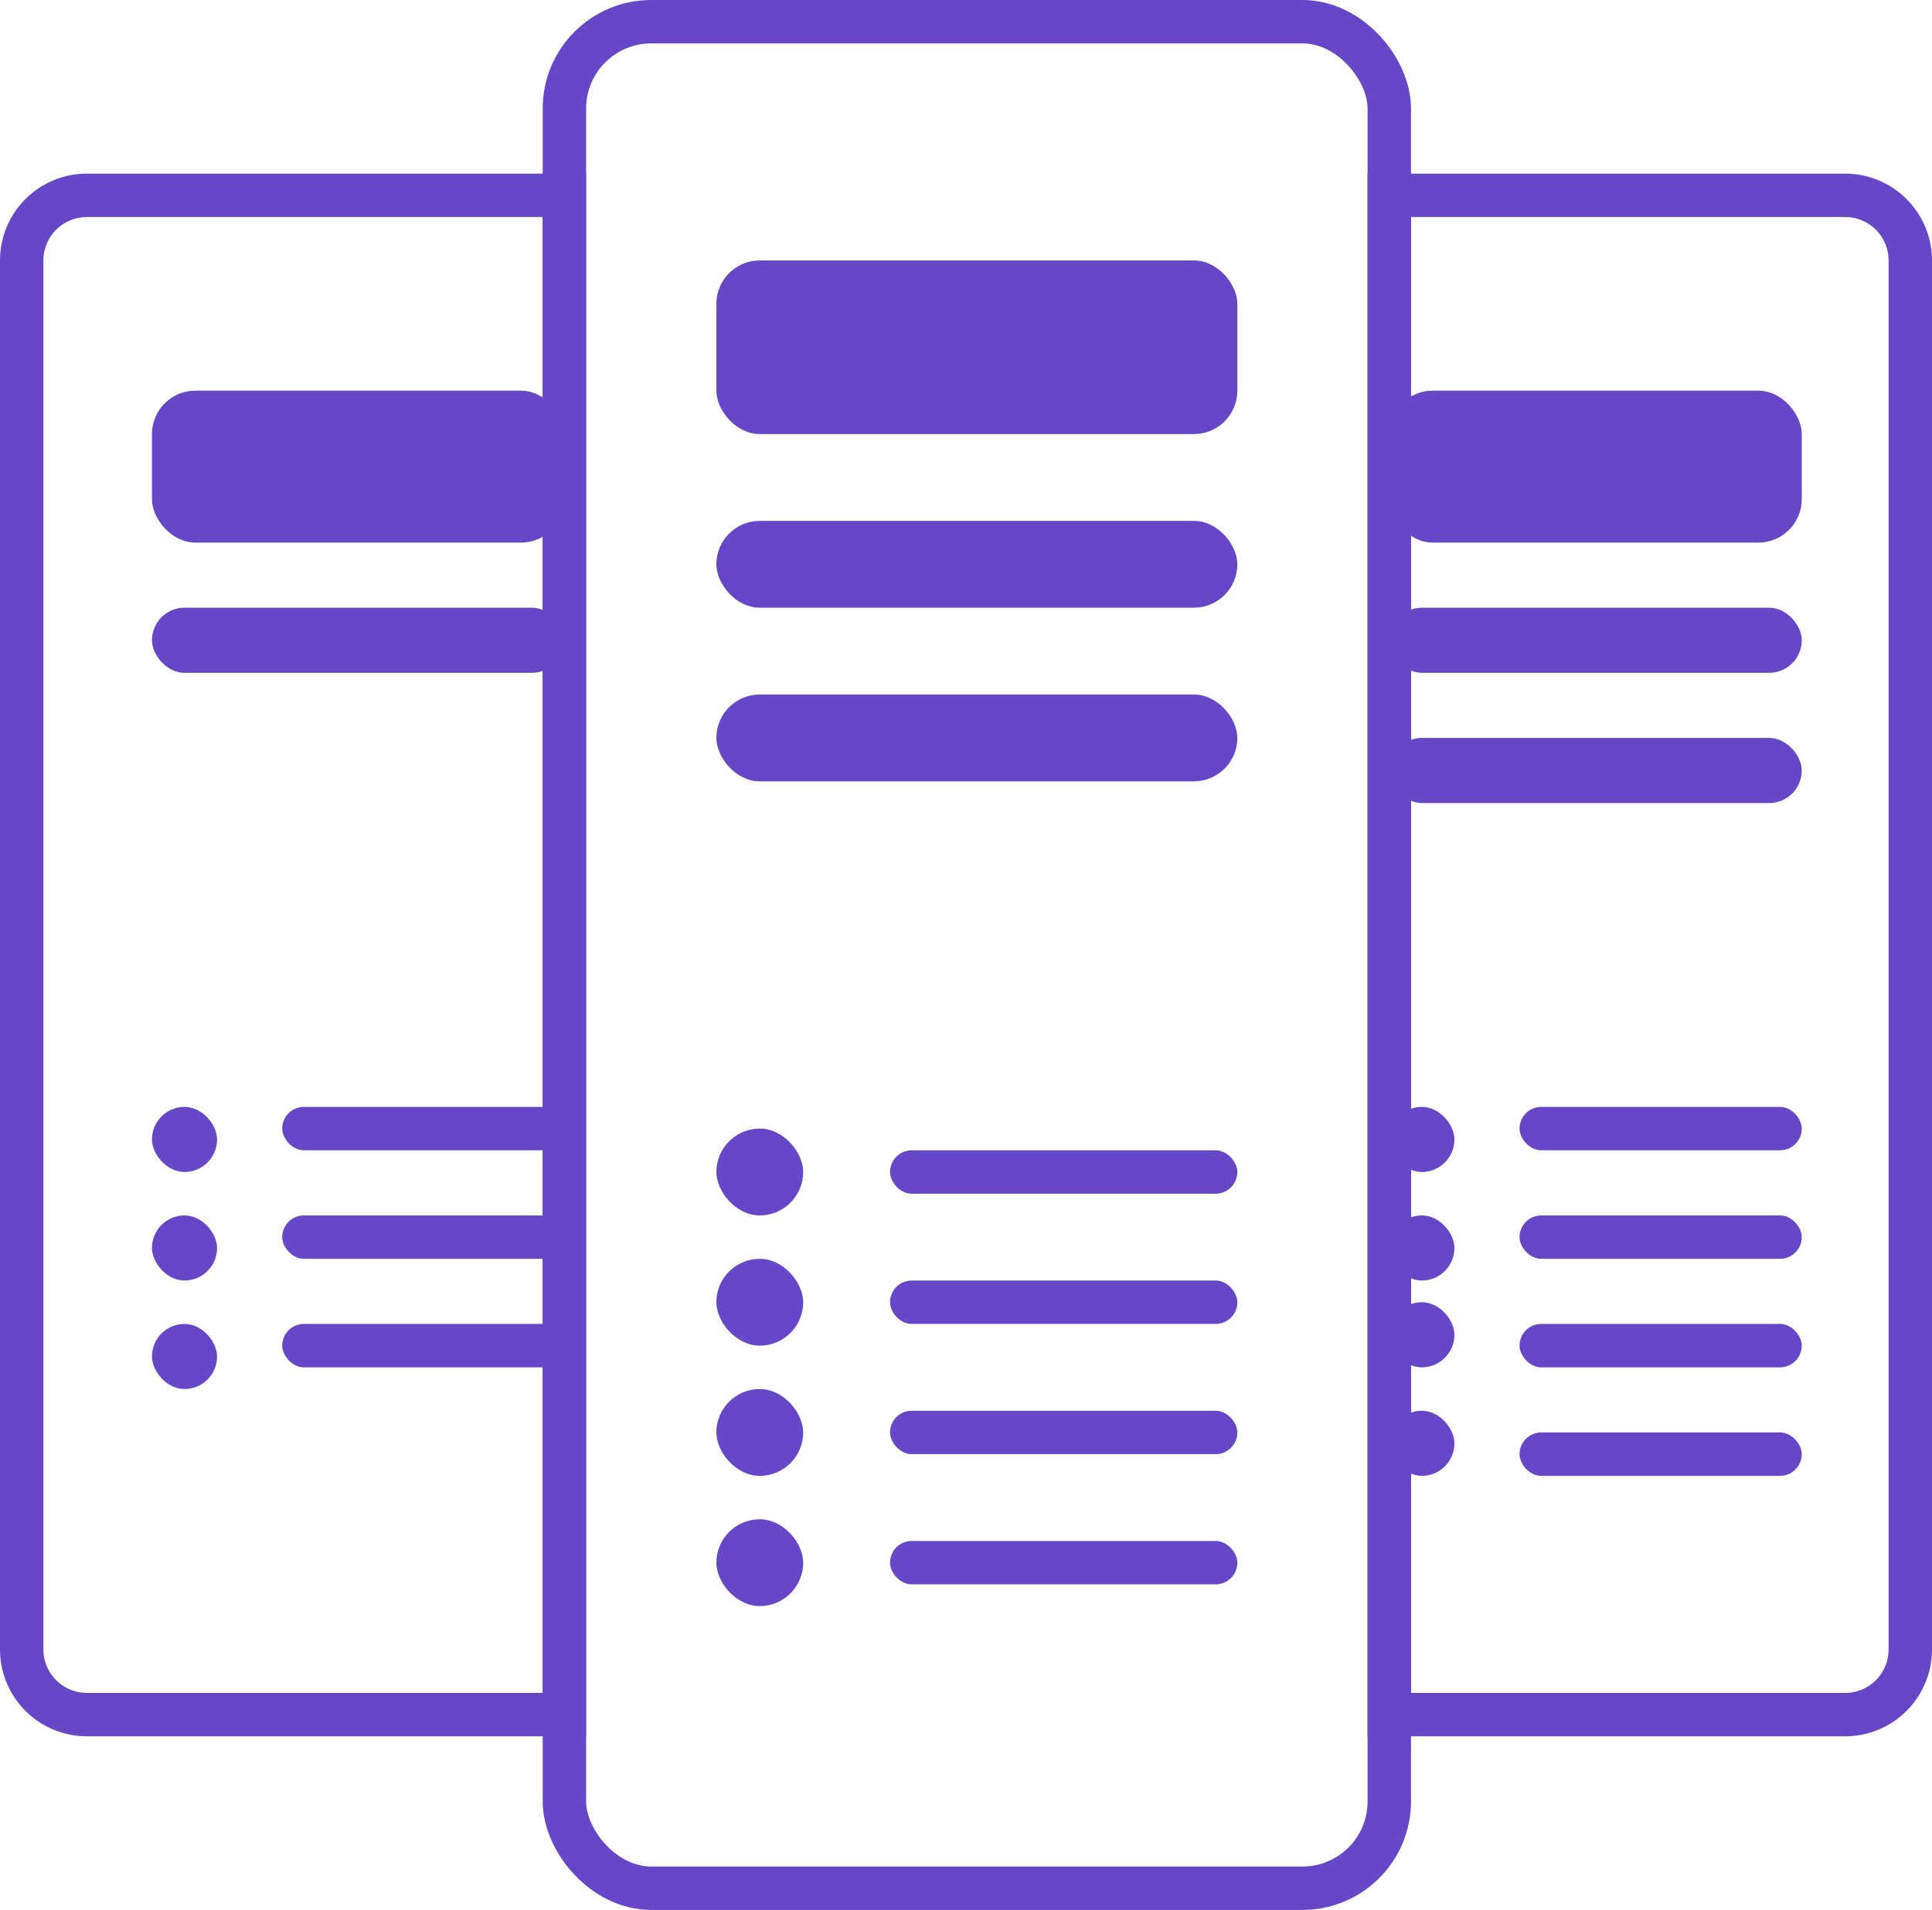 <svg xmlns="http://www.w3.org/2000/svg" width="89" height="88" fill="none" fill-rule="evenodd"><rect width="38" height="86" x="26" y="1" stroke="#6747c7" stroke-width="2" rx="4"/><g fill="#6747c7"><rect width="24" height="4" x="33" y="24" rx="2"/><rect width="24" height="8" x="33" y="12" rx="2"/><rect width="24" height="4" x="33" y="32" rx="2"/><rect width="16" height="2" x="41" y="53" rx="1"/><rect width="16" height="2" x="41" y="59" rx="1"/><rect width="4" height="4" x="33" y="52" rx="2"/><rect width="4" height="4" x="33" y="58" rx="2"/><rect width="16" height="2" x="41" y="65" rx="1"/><rect width="4" height="4" x="33" y="64" rx="2"/><rect width="16" height="2" x="41" y="71" rx="1"/><rect width="4" height="4" x="33" y="70" rx="2"/></g><path stroke="#6747c7" stroke-width="2" d="M26 79V9H4a3 3 0 0 0-3 3v64a3 3 0 0 0 3 3h22z"/><g fill="#6747c7"><rect width="19" height="3" x="7" y="28" rx="1.5"/><rect width="19" height="7" x="7" y="18" rx="2"/><rect width="13" height="2" x="13" y="51" rx="1"/><rect width="13" height="2" x="13" y="56" rx="1"/><rect width="13" height="2" x="13" y="61" rx="1"/><rect width="3" height="3" x="7" y="51" rx="1.5"/><rect width="3" height="3" x="7" y="56" rx="1.5"/><rect width="3" height="3" x="7" y="61" rx="1.5"/></g><path stroke="#6747c7" stroke-width="2" d="M64 9v70h21a3 3 0 0 0 3-3V12a3 3 0 0 0-3-3H64z"/><g fill="#6747c7"><rect width="19" height="3" x="64" y="28" rx="1.5"/><rect width="19" height="7" x="64" y="18" rx="2"/><rect width="19" height="3" x="64" y="34" rx="1.5"/><rect width="13" height="2" x="70" y="51" rx="1"/><rect width="13" height="2" x="70" y="56" rx="1"/><rect width="3" height="3" x="64" y="51" rx="1.5"/><rect width="3" height="3" x="64" y="56" rx="1.5"/><rect width="13" height="2" x="70" y="61" rx="1"/><rect width="3" height="3" x="64" y="60" rx="1.5"/><rect width="13" height="2" x="70" y="66" rx="1"/><rect width="3" height="3" x="64" y="65" rx="1.5"/></g></svg>